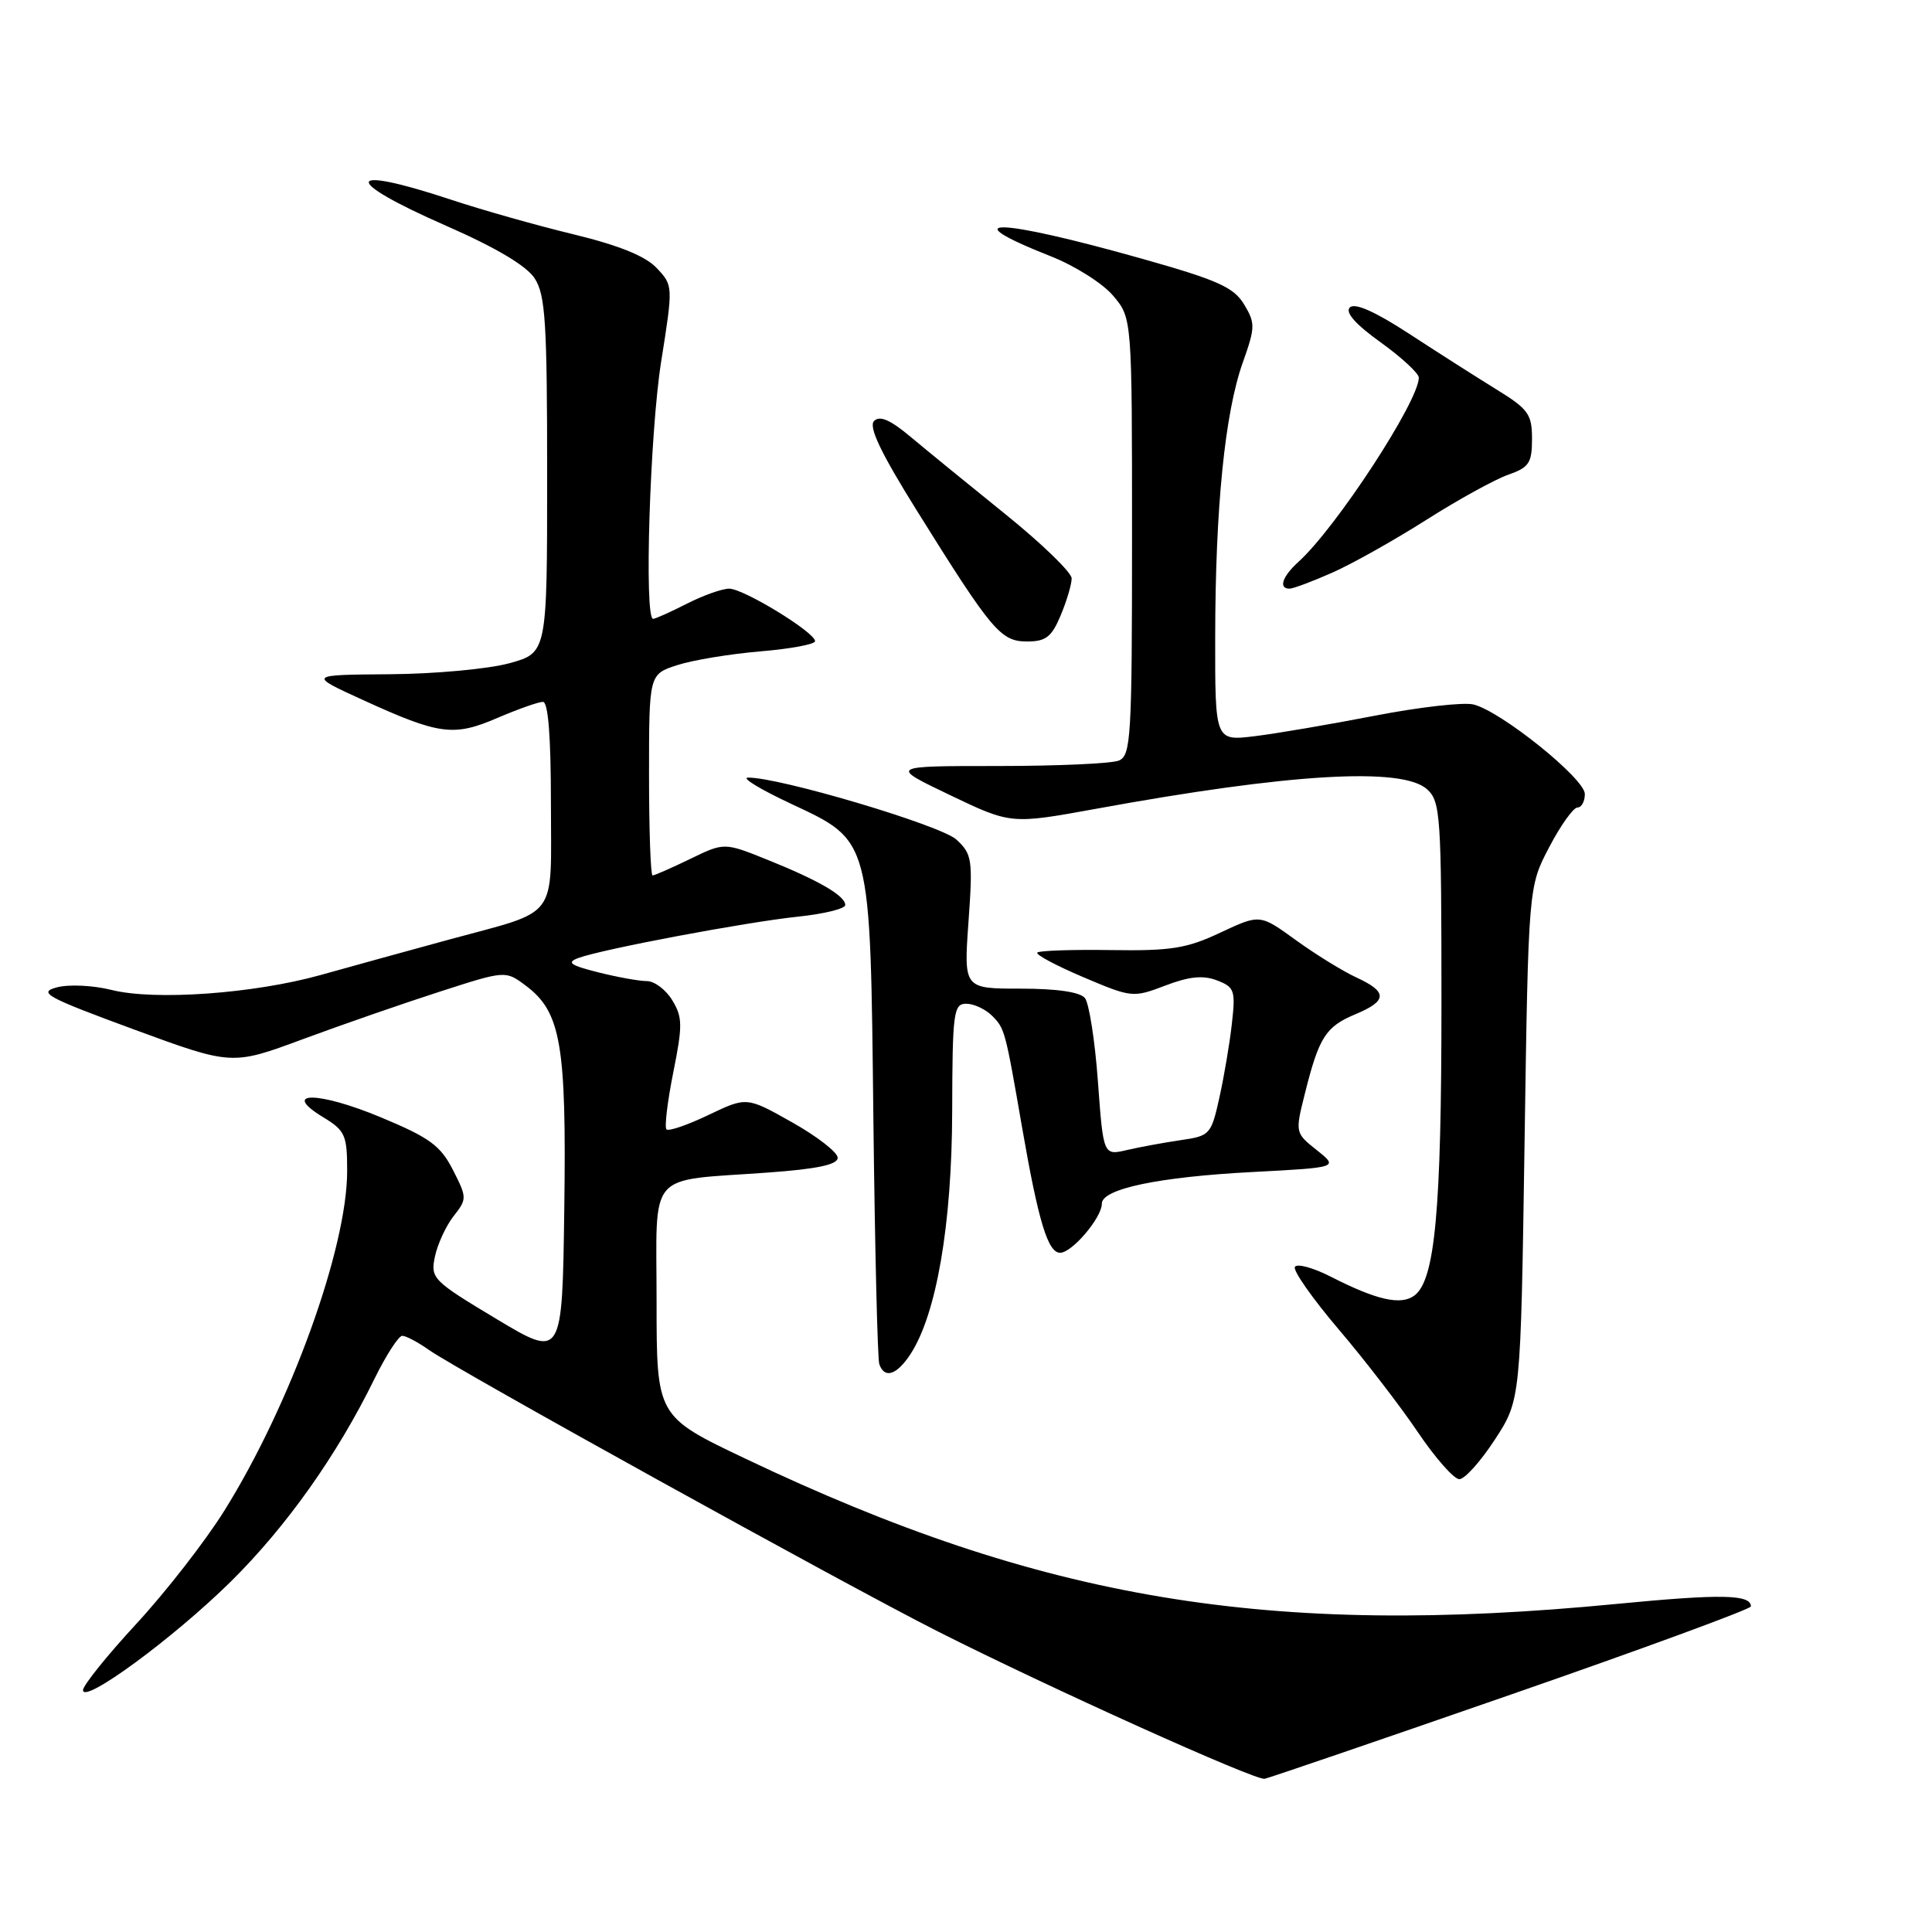 <?xml version="1.0" encoding="UTF-8" standalone="no"?>
<!DOCTYPE svg PUBLIC "-//W3C//DTD SVG 1.1//EN" "http://www.w3.org/Graphics/SVG/1.1/DTD/svg11.dtd" >
<svg xmlns="http://www.w3.org/2000/svg" xmlns:xlink="http://www.w3.org/1999/xlink" version="1.1" viewBox="0 0 256 256">
 <g >
 <path fill="currentColor"
d=" M 200.31 224.50 C 217.74 218.45 231.99 213.21 232.00 212.86 C 232.01 211.26 228.07 211.19 214.29 212.52 C 168.08 217.01 138.09 212.01 98.75 193.27 C 87.00 187.68 87.00 187.68 87.00 172.46 C 87.00 154.84 85.52 156.55 101.75 155.37 C 108.29 154.90 111.00 154.32 111.00 153.41 C 111.00 152.70 108.29 150.59 104.97 148.72 C 98.94 145.32 98.94 145.32 93.88 147.74 C 91.10 149.07 88.60 149.93 88.31 149.65 C 88.03 149.36 88.44 145.97 89.21 142.11 C 90.46 135.89 90.45 134.79 89.08 132.54 C 88.23 131.14 86.72 130.00 85.71 130.00 C 84.71 130.00 81.81 129.48 79.27 128.84 C 75.54 127.90 75.03 127.53 76.64 126.94 C 79.79 125.77 98.87 122.18 105.75 121.46 C 109.19 121.10 112.00 120.41 112.00 119.92 C 112.00 118.70 108.51 116.67 101.73 113.94 C 95.97 111.62 95.97 111.62 91.46 113.81 C 88.98 115.01 86.73 116.00 86.47 116.00 C 86.21 116.00 86.00 110.00 86.00 102.67 C 86.00 89.34 86.00 89.34 89.75 88.13 C 91.81 87.46 96.76 86.65 100.75 86.31 C 104.74 85.98 108.00 85.37 108.00 84.96 C 108.00 83.79 98.53 78.00 96.62 78.00 C 95.69 78.00 93.16 78.90 91.00 80.00 C 88.84 81.10 86.84 82.00 86.54 82.00 C 85.34 82.00 86.11 57.41 87.60 47.96 C 89.20 37.87 89.20 37.84 87.02 35.52 C 85.53 33.93 82.03 32.52 76.00 31.05 C 71.14 29.88 63.87 27.82 59.83 26.48 C 45.56 21.75 45.13 23.78 59.10 29.91 C 65.65 32.78 69.74 35.20 70.83 36.86 C 72.27 39.06 72.50 42.64 72.50 62.95 C 72.50 86.50 72.50 86.50 67.50 87.88 C 64.75 88.64 57.62 89.30 51.65 89.34 C 40.79 89.42 40.79 89.42 48.15 92.78 C 58.23 97.38 60.12 97.63 65.93 95.12 C 68.65 93.96 71.35 93.00 71.94 93.00 C 72.64 93.00 73.00 97.61 73.00 106.46 C 73.00 122.13 74.23 120.49 59.50 124.50 C 54.00 126.00 46.35 128.11 42.50 129.19 C 33.62 131.67 20.49 132.61 14.77 131.17 C 12.33 130.56 9.12 130.41 7.53 130.83 C 4.99 131.51 6.11 132.12 17.70 136.39 C 30.73 141.18 30.73 141.18 40.12 137.70 C 45.28 135.79 53.43 132.96 58.24 131.41 C 66.98 128.59 66.98 128.59 69.65 130.59 C 74.33 134.08 75.07 138.37 74.77 160.21 C 74.50 180.00 74.50 180.00 65.75 174.75 C 57.32 169.69 57.03 169.39 57.63 166.50 C 57.98 164.85 59.09 162.44 60.10 161.15 C 61.89 158.87 61.89 158.70 60.01 155.01 C 58.36 151.78 56.92 150.74 50.44 148.04 C 42.13 144.58 37.12 144.57 42.81 148.03 C 45.74 149.81 46.00 150.39 46.00 155.17 C 46.00 165.38 38.49 186.15 29.71 200.20 C 27.20 204.22 21.96 210.95 18.07 215.16 C 14.18 219.37 11.00 223.33 11.00 223.95 C 11.00 225.86 22.98 217.06 30.56 209.59 C 37.93 202.31 44.64 192.86 49.60 182.74 C 51.15 179.58 52.82 177.00 53.30 177.00 C 53.79 177.00 55.39 177.85 56.85 178.88 C 60.61 181.55 111.99 209.97 124.26 216.17 C 138.96 223.60 166.31 235.94 167.57 235.70 C 168.15 235.59 182.89 230.55 200.31 224.50 Z  M 198.08 190.75 C 201.50 185.50 201.50 185.50 202.01 151.50 C 202.52 117.50 202.52 117.50 205.28 112.25 C 206.79 109.36 208.48 107.00 209.02 107.00 C 209.56 107.00 210.00 106.19 210.00 105.21 C 210.00 103.18 198.93 94.27 195.26 93.35 C 193.96 93.02 188.08 93.69 182.20 94.83 C 176.31 95.97 169.14 97.20 166.25 97.55 C 161.00 98.19 161.00 98.19 161.02 84.34 C 161.04 67.26 162.30 54.75 164.66 48.08 C 166.34 43.36 166.35 42.82 164.84 40.32 C 163.47 38.06 161.32 37.10 151.35 34.29 C 132.17 28.88 125.97 28.71 139.26 33.97 C 142.43 35.22 146.15 37.57 147.51 39.20 C 150.00 42.15 150.00 42.15 150.00 71.11 C 150.00 97.74 149.86 100.12 148.25 100.78 C 147.29 101.18 140.05 101.50 132.16 101.50 C 117.82 101.50 117.82 101.50 125.89 105.36 C 133.96 109.22 133.96 109.22 145.23 107.17 C 170.89 102.48 185.80 101.60 189.09 104.58 C 190.88 106.20 191.00 108.00 191.00 133.02 C 191.00 160.42 190.15 169.63 187.42 171.66 C 185.62 173.00 182.43 172.28 176.28 169.14 C 173.98 167.97 171.87 167.40 171.58 167.87 C 171.29 168.33 173.89 172.04 177.35 176.11 C 180.81 180.17 185.54 186.31 187.86 189.75 C 190.18 193.19 192.66 196.00 193.37 196.00 C 194.08 196.00 196.20 193.64 198.08 190.75 Z  M 120.63 179.45 C 124.09 174.16 126.13 162.28 126.17 147.25 C 126.20 134.13 126.35 133.00 128.03 133.00 C 129.03 133.00 130.56 133.71 131.43 134.57 C 133.15 136.29 133.19 136.46 135.45 149.50 C 137.60 161.88 138.86 166.00 140.47 166.00 C 142.05 166.00 146.00 161.35 146.00 159.49 C 146.00 157.53 153.52 155.95 165.93 155.30 C 177.37 154.70 177.37 154.70 174.48 152.40 C 171.60 150.10 171.60 150.10 172.93 144.80 C 174.78 137.42 175.67 136.04 179.58 134.40 C 183.85 132.62 183.89 131.44 179.75 129.53 C 177.96 128.71 174.35 126.48 171.72 124.58 C 166.95 121.12 166.95 121.12 161.72 123.57 C 157.25 125.68 155.18 126.01 147.21 125.89 C 142.10 125.81 137.71 125.96 137.45 126.22 C 137.19 126.48 139.92 127.94 143.52 129.47 C 149.95 132.20 150.13 132.22 154.39 130.60 C 157.55 129.39 159.40 129.20 161.24 129.90 C 163.58 130.79 163.73 131.23 163.23 135.64 C 162.94 138.26 162.19 142.68 161.57 145.46 C 160.49 150.33 160.32 150.52 156.48 151.07 C 154.29 151.39 151.08 151.98 149.35 152.38 C 146.20 153.12 146.20 153.12 145.48 143.31 C 145.09 137.91 144.31 132.94 143.76 132.25 C 143.12 131.45 140.05 131.00 135.23 131.00 C 127.70 131.00 127.70 131.00 128.33 122.15 C 128.92 113.87 128.81 113.18 126.73 111.25 C 124.68 109.35 103.13 102.95 99.10 103.04 C 98.22 103.06 100.74 104.59 104.70 106.45 C 115.51 111.52 115.31 110.75 115.73 148.50 C 115.93 165.55 116.28 180.06 116.51 180.75 C 117.19 182.73 118.81 182.21 120.63 179.45 Z  M 140.55 81.53 C 141.35 79.62 142.00 77.42 142.00 76.64 C 142.00 75.86 138.06 72.04 133.25 68.16 C 128.44 64.28 122.79 59.67 120.69 57.91 C 117.99 55.64 116.58 55.02 115.82 55.78 C 115.06 56.54 116.70 59.99 121.50 67.68 C 131.46 83.65 132.60 85.00 136.10 85.00 C 138.58 85.00 139.35 84.40 140.55 81.53 Z  M 176.51 75.89 C 179.13 74.74 184.73 71.59 188.97 68.90 C 193.20 66.21 198.09 63.52 199.83 62.91 C 202.61 61.94 203.00 61.35 203.00 58.15 C 203.00 54.87 202.51 54.20 198.25 51.58 C 195.64 49.97 190.43 46.65 186.68 44.20 C 182.18 41.27 179.51 40.09 178.86 40.74 C 178.21 41.39 179.61 42.97 182.94 45.36 C 185.72 47.36 188.00 49.47 188.00 50.04 C 188.00 53.16 177.04 69.94 172.06 74.44 C 169.91 76.39 169.37 78.00 170.87 78.00 C 171.35 78.00 173.89 77.05 176.51 75.89 Z "/>
</g>
</svg>
